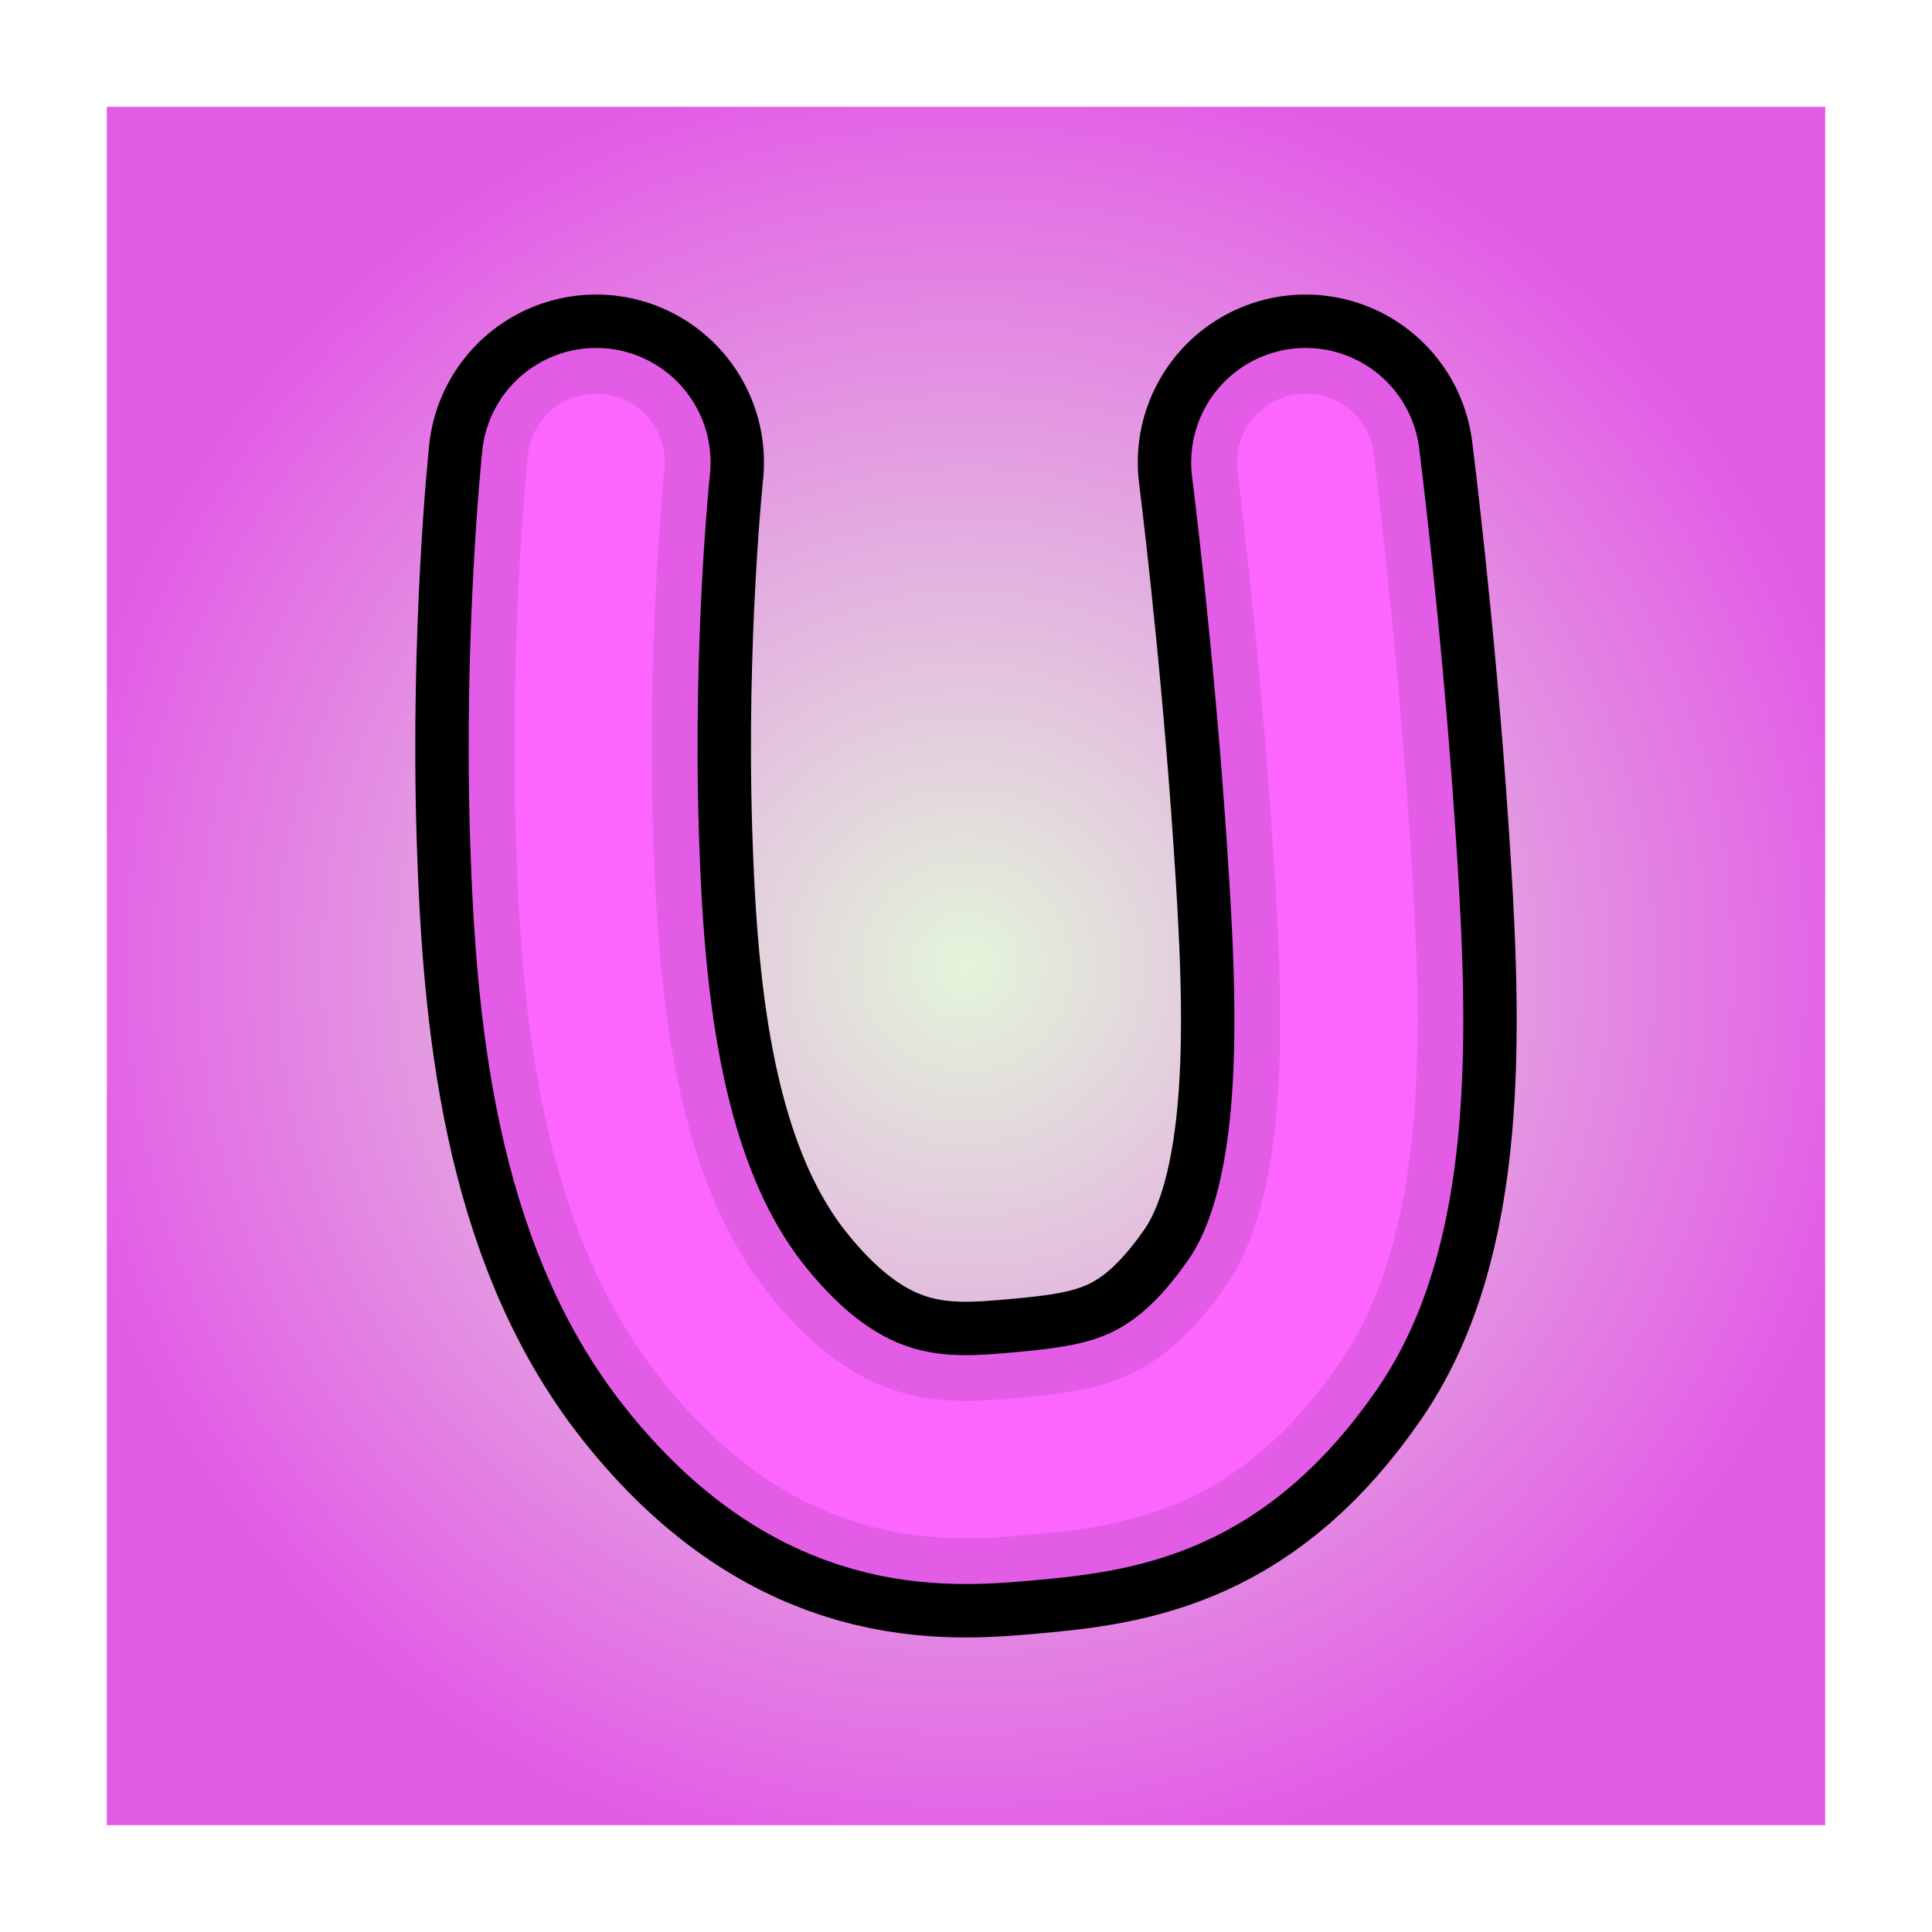 <svg version="1.1" xmlns="http://www.w3.org/2000/svg" xmlns:xlink="http://www.w3.org/1999/xlink" width="63.31" height="63.31" viewBox="0,0,63.31,63.31"><rect x="0" y="0" width="63.31" height="63.31" fill="#333333" stroke="none"/><defs><radialGradient cx="240" cy="180" r="29.905" gradientUnits="userSpaceOnUse" id="color-1"><stop offset="0" stop-color="#e3f5da"/><stop offset="1" stop-color="#e35ce6"/></radialGradient></defs><g transform="translate(-208.345,-148.345)"><g data-paper-data="{&quot;isPaintingLayer&quot;:true}" fill-rule="nonzero" stroke-linejoin="miter" stroke-miterlimit="10" stroke-dasharray="" stroke-dashoffset="0" style="mix-blend-mode: normal"><path d="M210.095,209.905v-59.81h59.81v59.81z" fill="url(#color-1)" stroke="#ffffff" stroke-width="3.5" stroke-linecap="butt"/><g fill="none" stroke-linecap="round"><path d="M251.129,163.497c0,0 0.726,5.705 1.163,12.255c0.387,5.789 0.686,12.238 -1.913,15.995c-2.752,3.977 -5.498,4.382 -8.484,4.648c-2.54,0.227 -6.322,0.544 -10.141,-4.273c-3.471,-4.379 -4.077,-10.743 -4.255,-16.359c-0.212,-6.659 0.38,-12.266 0.38,-12.266" stroke="#000000" stroke-width="11"/><path d="M251.129,163.497c0,0 0.726,5.705 1.163,12.255c0.387,5.789 0.686,12.238 -1.913,15.995c-2.752,3.977 -5.498,4.382 -8.484,4.648c-2.54,0.227 -6.322,0.544 -10.141,-4.273c-3.471,-4.379 -4.077,-10.743 -4.255,-16.359c-0.212,-6.659 0.38,-12.266 0.38,-12.266" stroke="#e35ce6" stroke-width="7.5"/><path d="M251.129,163.497c0,0 0.726,5.705 1.163,12.255c0.387,5.789 0.686,12.238 -1.913,15.995c-2.752,3.977 -5.498,4.382 -8.484,4.648c-2.54,0.227 -6.322,0.544 -10.141,-4.273c-3.471,-4.379 -4.077,-10.743 -4.255,-16.359c-0.212,-6.659 0.38,-12.266 0.38,-12.266" stroke="#fc66ff" stroke-width="4.5"/></g></g></g></svg>